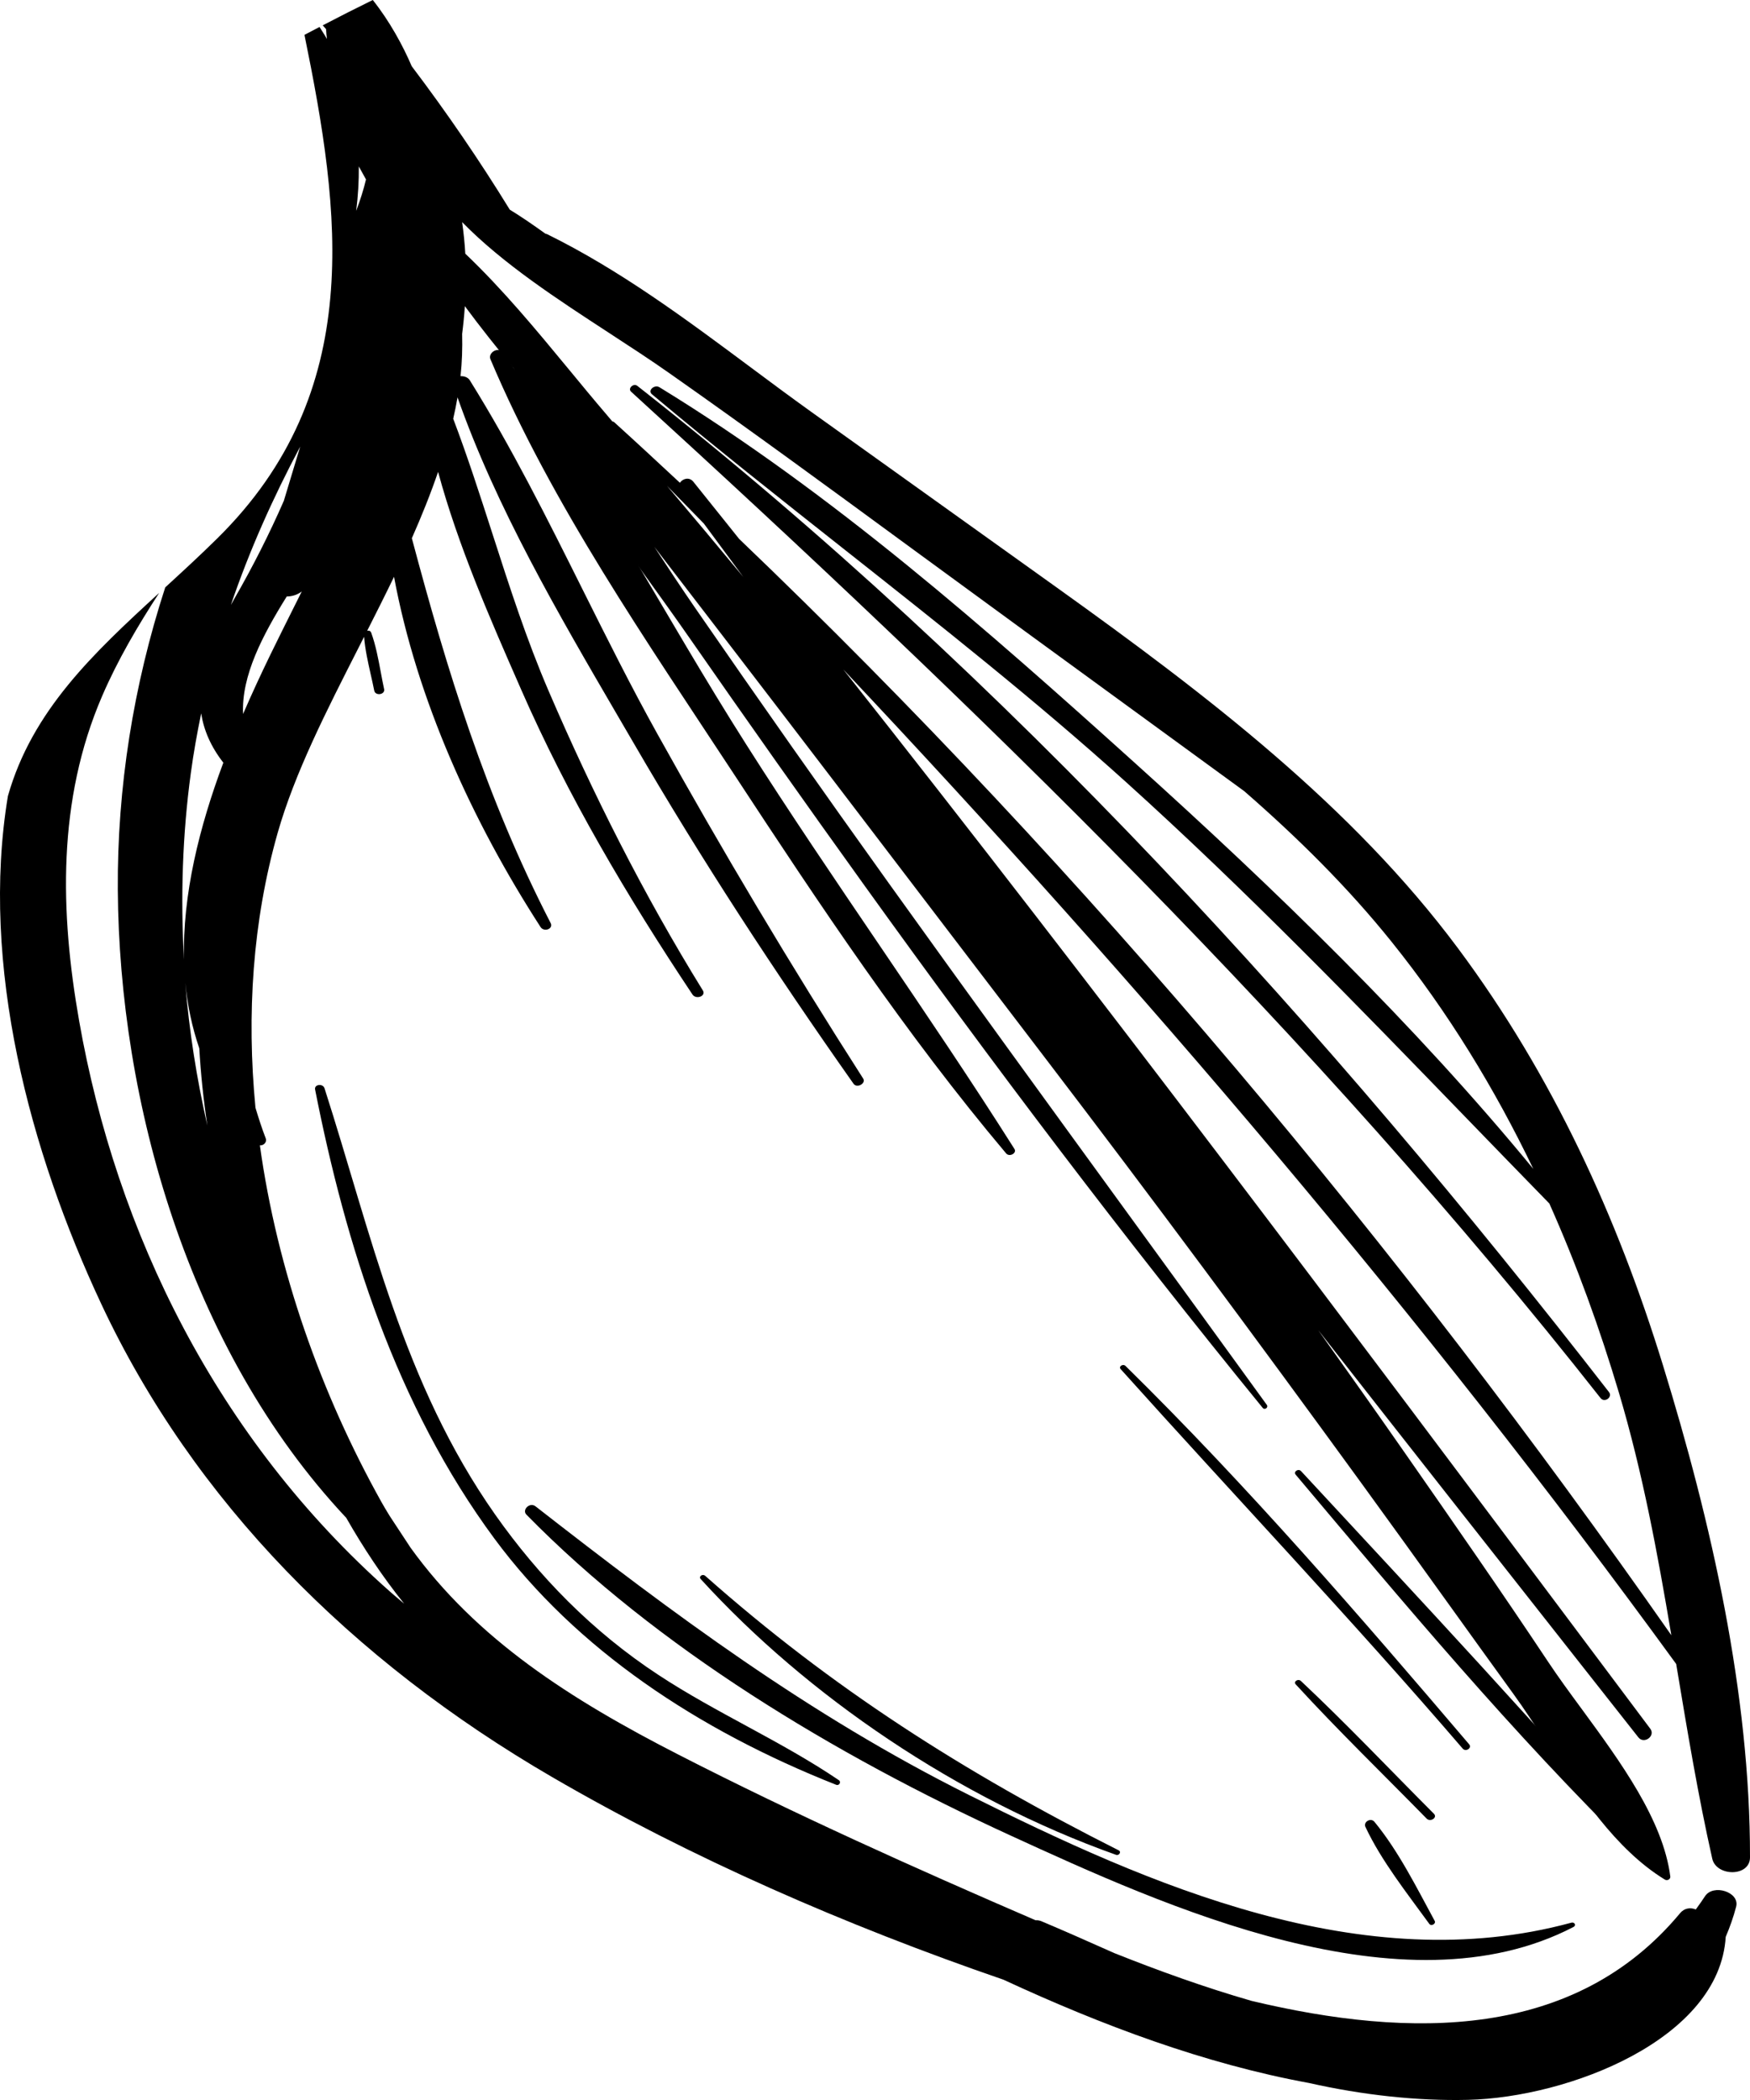 <svg width="50" height="60" viewBox="0 0 50 60" fill="none" xmlns="http://www.w3.org/2000/svg"><path d="M20.997 22.159C18.491 18.342 15.761 14.408 14.013 10.265C13.935 10.085 14.229 9.889 14.364 10.075C16.946 13.655 18.973 17.578 21.326 21.279C23.797 25.17 26.522 28.934 28.984 32.827C29.061 32.949 28.841 33.067 28.747 32.955C25.875 29.548 23.406 25.831 20.997 22.159Z" fill="currentColor"></path><path d="M45.971 39.774C46.083 39.918 45.844 40.09 45.73 39.945C37.54 29.541 27.996 20.285 18.031 11.191C17.93 11.099 18.098 10.938 18.21 11.025C28.862 19.39 37.947 29.438 45.971 39.774Z" fill="currentColor"></path><path d="M46.356 52.08C46.558 52.313 46.76 52.546 46.962 52.78C47.097 52.916 46.84 53.085 46.703 52.951C43.211 49.523 40.109 45.803 37.019 42.133C36.948 42.049 37.095 41.947 37.173 42.032C38.905 43.9 40.641 45.764 42.359 47.643C43.176 48.537 43.986 49.436 44.801 50.333C45.2 50.773 45.683 51.206 46.017 51.682C46.063 51.749 46.161 51.907 46.256 52.066C46.285 52.049 46.331 52.048 46.356 52.08Z" fill="currentColor"></path><path d="M44.895 54.934C44.989 54.909 45.042 55.011 44.958 55.056C40.092 57.584 33.26 54.455 28.874 52.444C23.819 50.125 18.771 47.079 15.041 43.276C14.905 43.137 15.137 42.911 15.299 43.037C19.228 46.099 23.09 48.99 27.692 51.289C32.805 53.843 38.93 56.556 44.895 54.934Z" fill="currentColor"></path><path d="M14.151 43.279C15.383 45.027 16.913 46.608 18.812 47.855C20.465 48.943 22.334 49.754 23.968 50.863C24.04 50.912 23.98 51.031 23.887 50.993C19.939 49.43 16.463 47.123 14.125 43.959C11.307 40.145 9.872 35.542 9.003 31.13C8.972 30.979 9.225 30.951 9.271 31.091C10.61 35.258 11.507 39.521 14.151 43.279Z" fill="currentColor"></path><path d="M31.887 52.995C27.352 51.382 23.052 48.444 20.02 45.116C19.952 45.041 20.075 44.958 20.149 45.024C23.758 48.223 27.522 50.63 31.964 52.868C32.046 52.909 31.974 53.025 31.887 52.995Z" fill="currentColor"></path><path d="M41.977 49.839C42.064 49.941 41.881 50.064 41.792 49.961C38.633 46.285 35.27 42.739 32.019 39.118C31.951 39.043 32.084 38.955 32.158 39.027C35.664 42.475 38.844 46.161 41.977 49.839Z" fill="currentColor"></path><path d="M37.169 48.028C38.48 49.26 39.708 50.558 40.97 51.823C41.078 51.932 40.869 52.069 40.761 51.96C39.513 50.686 38.218 49.431 37.021 48.125C36.947 48.046 37.088 47.952 37.169 48.028Z" fill="currentColor"></path><path d="M40.837 54.968C40.2 54.09 39.465 53.164 39.012 52.197C38.946 52.056 39.164 51.923 39.27 52.052C39.965 52.898 40.478 53.939 40.991 54.882C41.036 54.964 40.894 55.047 40.837 54.968Z" fill="currentColor"></path><path fill-rule="evenodd" clip-rule="evenodd" d="M15.783 50.778C10.044 47.443 5.529 42.882 2.893 37.255C0.856 32.904 -0.575 27.58 0.226 22.744C0.919 20.303 2.667 18.665 4.548 16.94C3.931 17.889 3.361 18.86 2.918 19.888C1.634 22.863 1.715 26.065 2.261 29.168C3.325 35.217 6.197 41.093 11.133 45.466C11.217 45.541 11.303 45.613 11.389 45.686C11.442 45.73 11.495 45.775 11.548 45.82C10.923 45.043 10.38 44.22 9.892 43.366C5.355 38.533 3.404 31.432 3.366 25.424C3.347 22.506 3.809 19.588 4.721 16.782L4.741 16.764C5.228 16.317 5.723 15.862 6.207 15.384C10.464 11.188 9.732 6.058 8.699 0.996C8.778 0.953 8.858 0.912 8.938 0.871C9.002 0.838 9.066 0.805 9.13 0.771C9.153 0.808 9.176 0.845 9.2 0.882C9.249 0.959 9.298 1.036 9.341 1.114C9.33 1.023 9.321 0.929 9.316 0.833C9.294 0.805 9.27 0.779 9.246 0.752C9.238 0.742 9.229 0.733 9.221 0.724C9.694 0.477 10.171 0.235 10.651 0C11.132 0.605 11.511 1.302 11.764 1.893C12.768 3.22 13.706 4.591 14.565 5.99C14.911 6.202 15.248 6.436 15.581 6.675C15.589 6.678 15.596 6.68 15.604 6.682C15.613 6.684 15.621 6.686 15.63 6.69C17.711 7.714 19.585 9.109 21.43 10.482C22.015 10.918 22.597 11.351 23.182 11.77C23.707 12.145 24.231 12.52 24.755 12.895C26.583 14.201 28.41 15.508 30.236 16.817C34.483 19.859 38.625 23.022 41.654 27.09C44.368 30.733 46.217 34.801 47.51 38.997C48.896 43.494 50.006 48.391 50 53.068C50 53.631 49.036 53.62 48.921 53.104C48.515 51.294 48.213 49.475 47.91 47.657L47.891 47.542C40.643 37.585 32.635 28.197 24.095 19.128C31.427 28.399 38.504 37.849 45.567 47.278C46.095 47.983 46.624 48.689 47.152 49.394C47.306 49.599 46.973 49.845 46.81 49.638C46.27 48.952 45.729 48.265 45.188 47.579C42.678 44.391 40.166 41.202 37.664 38.004C38.496 39.173 39.326 40.344 40.145 41.52C41.524 43.498 42.901 45.478 44.232 47.48C44.519 47.913 44.852 48.366 45.196 48.834C46.298 50.337 47.514 51.995 47.723 53.614C47.733 53.69 47.639 53.746 47.566 53.702C46.147 52.831 45.124 51.252 44.184 49.802C43.868 49.315 43.562 48.842 43.253 48.416C42.613 47.533 41.977 46.648 41.341 45.763C40.517 44.616 39.692 43.468 38.86 42.325C35.911 38.271 32.925 34.24 29.874 30.245C28.782 28.816 27.691 27.386 26.601 25.955C24.714 23.479 22.827 21.003 20.93 18.533C20.59 18.09 20.249 17.647 19.909 17.203C19.505 16.677 19.101 16.152 18.697 15.626C19.083 16.215 19.469 16.801 19.866 17.376C21.687 20.014 23.535 22.641 25.407 25.253C27.662 28.399 29.942 31.534 32.221 34.668C33.548 36.491 34.874 38.315 36.196 40.141C36.247 40.212 36.136 40.297 36.077 40.225C32.106 35.358 28.346 30.376 24.706 25.31C23.011 22.951 21.337 20.582 19.682 18.201C19.276 17.617 18.855 17.032 18.432 16.445C17.055 14.533 15.653 12.586 14.678 10.526C14.199 9.941 13.726 9.35 13.281 8.747C13.264 9.011 13.238 9.276 13.204 9.54C13.214 9.943 13.202 10.345 13.158 10.748C13.259 10.744 13.367 10.777 13.422 10.864C14.622 12.788 15.634 14.816 16.645 16.842C17.337 18.227 18.028 19.613 18.779 20.963C20.632 24.296 22.591 27.585 24.662 30.816C24.751 30.954 24.485 31.104 24.387 30.965C22.151 27.791 20.036 24.557 18.104 21.23C17.953 20.972 17.802 20.712 17.65 20.452C15.943 17.525 14.173 14.489 13.072 11.353C13.038 11.556 12.995 11.761 12.949 11.964C13.36 13.047 13.714 14.148 14.07 15.251C14.557 16.763 15.044 18.276 15.677 19.747C16.938 22.677 18.38 25.545 20.08 28.296C20.183 28.46 19.888 28.57 19.784 28.413C17.917 25.61 16.216 22.732 14.886 19.693L14.857 19.626C14.009 17.693 13.085 15.587 12.517 13.482C12.3 14.116 12.046 14.748 11.767 15.378C12.774 19.154 13.88 22.778 15.733 26.374C15.818 26.54 15.544 26.64 15.445 26.488C13.498 23.476 11.911 19.993 11.258 16.48C11.009 16.996 10.75 17.511 10.49 18.024C10.536 18.011 10.585 18.022 10.606 18.077C10.736 18.437 10.808 18.822 10.879 19.203C10.909 19.367 10.94 19.529 10.975 19.689C11.009 19.849 10.723 19.892 10.692 19.731C10.662 19.578 10.627 19.425 10.592 19.27C10.512 18.913 10.43 18.551 10.403 18.194C10.352 18.294 10.302 18.394 10.251 18.494C9.326 20.311 8.421 22.088 7.936 23.787C7.215 26.319 7.044 28.988 7.299 31.65C7.386 31.94 7.48 32.232 7.593 32.527C7.633 32.634 7.53 32.736 7.425 32.724C7.922 36.298 9.168 39.819 10.905 42.927C10.966 43.037 11.031 43.143 11.095 43.249C11.11 43.274 11.126 43.299 11.141 43.324C11.336 43.622 11.533 43.921 11.731 44.221C13.615 46.835 16.282 48.545 19.399 50.14C22.719 51.84 26.14 53.375 29.587 54.864C29.639 54.861 29.693 54.867 29.749 54.89C30.396 55.162 31.034 55.446 31.671 55.729C31.727 55.754 31.784 55.779 31.84 55.804C33.088 56.301 34.413 56.781 35.762 57.169C40.316 58.255 44.991 58.281 48.002 54.663C48.13 54.508 48.307 54.497 48.451 54.556C48.466 54.534 48.482 54.513 48.497 54.492C48.57 54.39 48.643 54.289 48.713 54.18C48.948 53.816 49.709 54.057 49.605 54.473C49.527 54.776 49.424 55.062 49.306 55.339C49.129 58.264 44.822 59.927 41.941 59.996C40.485 60.03 38.933 59.859 37.4 59.514C34.417 58.967 31.483 57.866 28.669 56.562C24.163 55.012 19.747 53.083 15.783 50.778ZM13.294 7.248C13.277 6.947 13.246 6.645 13.204 6.346C14.366 7.535 15.924 8.549 17.411 9.518L17.412 9.519C18.008 9.907 18.593 10.288 19.137 10.671C21.416 12.272 23.655 13.913 25.895 15.556L25.896 15.556L25.896 15.556L25.896 15.556L26.048 15.668C28.32 17.334 30.597 18.993 32.874 20.653C33.766 21.303 34.658 21.953 35.549 22.604C37.074 23.932 38.503 25.344 39.754 26.901C41.38 28.924 42.712 31.114 43.808 33.396C40.415 29.266 36.432 25.41 32.407 21.782C28.209 17.997 23.785 14.089 18.841 11.064C18.7 10.977 18.495 11.155 18.627 11.265C20.428 12.777 22.277 14.238 24.126 15.699C26.865 17.862 29.603 20.025 32.182 22.354C35.601 25.441 38.753 28.697 41.916 31.965C42.698 32.772 43.48 33.58 44.267 34.386C45.056 36.155 45.712 37.969 46.257 39.799C46.937 42.087 47.362 44.402 47.753 46.721C39.994 35.637 31.142 24.99 21.117 15.396C20.954 15.193 20.792 14.99 20.63 14.787L20.629 14.786C20.356 14.445 20.084 14.104 19.809 13.763C19.691 13.618 19.505 13.675 19.426 13.794C18.803 13.213 18.177 12.633 17.544 12.059C17.532 12.048 17.517 12.045 17.502 12.042L17.495 12.04L17.484 12.027C17.428 11.962 17.373 11.896 17.317 11.83C16.963 11.416 16.613 10.992 16.26 10.563L16.26 10.563L16.26 10.563C15.323 9.428 14.368 8.27 13.294 7.248ZM5.294 28.078C5.403 29.449 5.619 30.812 5.924 32.159C5.814 31.425 5.736 30.688 5.694 29.952C5.485 29.341 5.355 28.715 5.294 28.078ZM5.453 22.082C5.212 23.849 5.156 25.638 5.257 27.422C5.211 25.555 5.697 23.622 6.381 21.791C6.019 21.326 5.821 20.856 5.748 20.382C5.633 20.941 5.531 21.506 5.453 22.082ZM6.945 20.4C6.894 19.302 7.506 18.146 8.193 17.042C8.344 17.042 8.495 16.996 8.622 16.899C8.551 17.042 8.479 17.185 8.408 17.327C8.173 17.797 7.939 18.265 7.711 18.734C7.451 19.271 7.192 19.827 6.945 20.4ZM6.643 17.201L6.643 17.201C6.658 17.174 6.673 17.147 6.688 17.12C7.224 16.189 7.696 15.255 8.11 14.308C8.191 14.038 8.273 13.768 8.354 13.499C8.429 13.252 8.504 13.006 8.578 12.759C7.792 14.236 7.124 15.736 6.597 17.282C6.613 17.255 6.628 17.228 6.643 17.201ZM19.459 14.292C19.326 14.155 19.192 14.019 19.058 13.882C19.789 14.744 20.514 15.611 21.235 16.482C21.072 16.26 20.908 16.039 20.744 15.817C20.532 15.532 20.32 15.246 20.11 14.959C19.894 14.736 19.677 14.514 19.459 14.292ZM10.177 6.024C10.23 5.601 10.256 5.177 10.252 4.756C10.32 4.88 10.388 5.003 10.457 5.127C10.387 5.423 10.29 5.724 10.177 6.024Z" fill="currentColor"></path></svg>